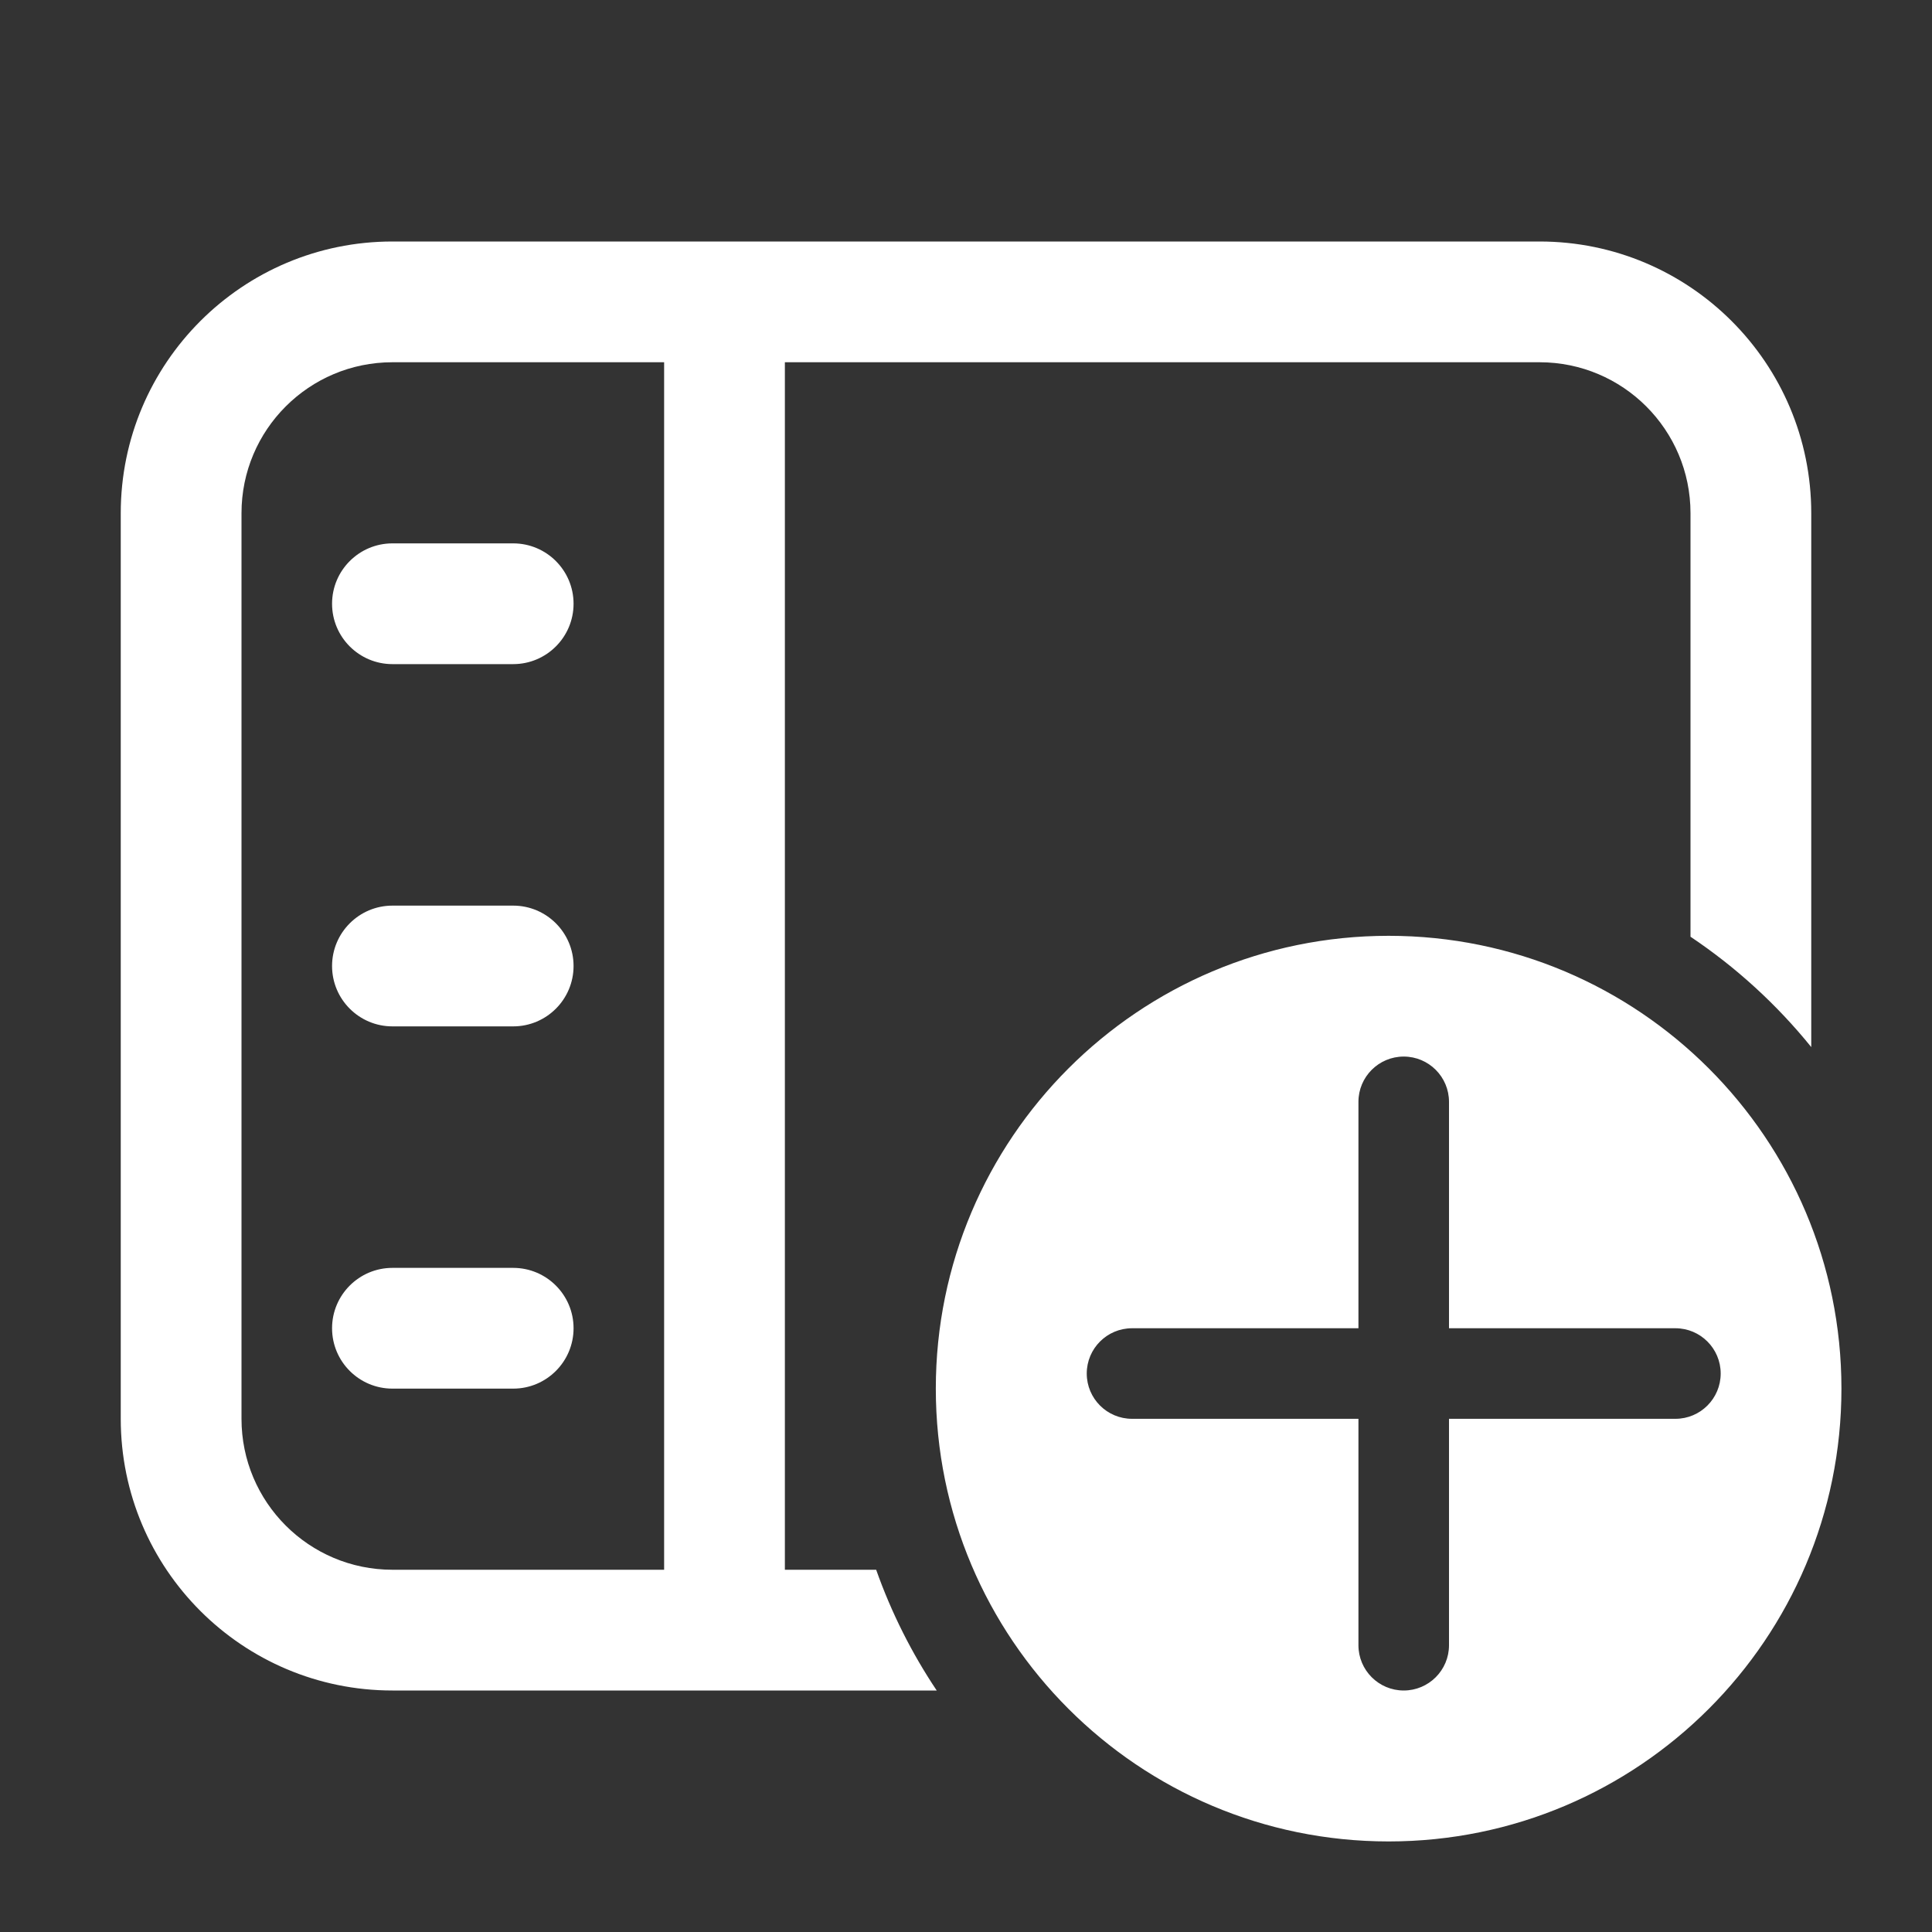 <svg width="32" height="32" viewBox="0 0 32 32" fill="none" xmlns="http://www.w3.org/2000/svg">
<rect x="0" y="0" width="32" height="32" fill="#333333" stroke="none"/>
<path d="M6.5 9C5.948 9 5.5 9.448 5.5 10C5.5 10.552 5.948 11 6.5 11H8.5C9.052 11 9.5 10.552 9.5 10C9.5 9.448 9.052 9 8.5 9H6.5ZM5.5 16C5.5 15.448 5.948 15 6.5 15H8.5C9.052 15 9.5 15.448 9.5 16C9.5 16.552 9.052 17 8.5 17H6.5C5.948 17 5.5 16.552 5.5 16ZM5.5 22C5.5 21.448 5.948 21 6.5 21H8.5C9.052 21 9.5 21.448 9.5 22C9.5 22.552 9.052 23 8.5 23H6.5C5.948 23 5.5 22.552 5.5 22ZM6.5 4C4.015 4 2 6.015 2 8.5V23.5C2 25.985 4.015 28 6.5 28H15.515C15.102 27.383 14.764 26.712 14.512 26H13L13 6L25.5 6C26.881 6 28 7.119 28 8.5V15.515C28.755 16.021 29.43 16.638 30 17.343V8.5C30 6.015 27.985 4 25.5 4H6.5ZM6.5 6H11L11 26H6.5C5.119 26 4 24.881 4 23.5V8.5C4 7.119 5.119 6 6.5 6ZM23 30.5C27.142 30.5 30.5 27.142 30.5 23C30.5 18.858 27.142 15.5 23 15.5C18.858 15.5 15.5 18.858 15.5 23C15.5 27.142 18.858 30.5 23 30.5ZM24 18.25V22H27.75C28.164 22 28.5 22.336 28.5 22.75C28.5 23.164 28.164 23.5 27.75 23.5H24V27.25C24 27.664 23.664 28 23.25 28C22.836 28 22.5 27.664 22.5 27.25V23.5H18.75C18.336 23.5 18 23.164 18 22.75C18 22.336 18.336 22 18.75 22H22.5V18.25C22.5 17.836 22.836 17.5 23.25 17.5C23.664 17.5 24 17.836 24 18.25Z" fill="#ffffff"/>
</svg>
